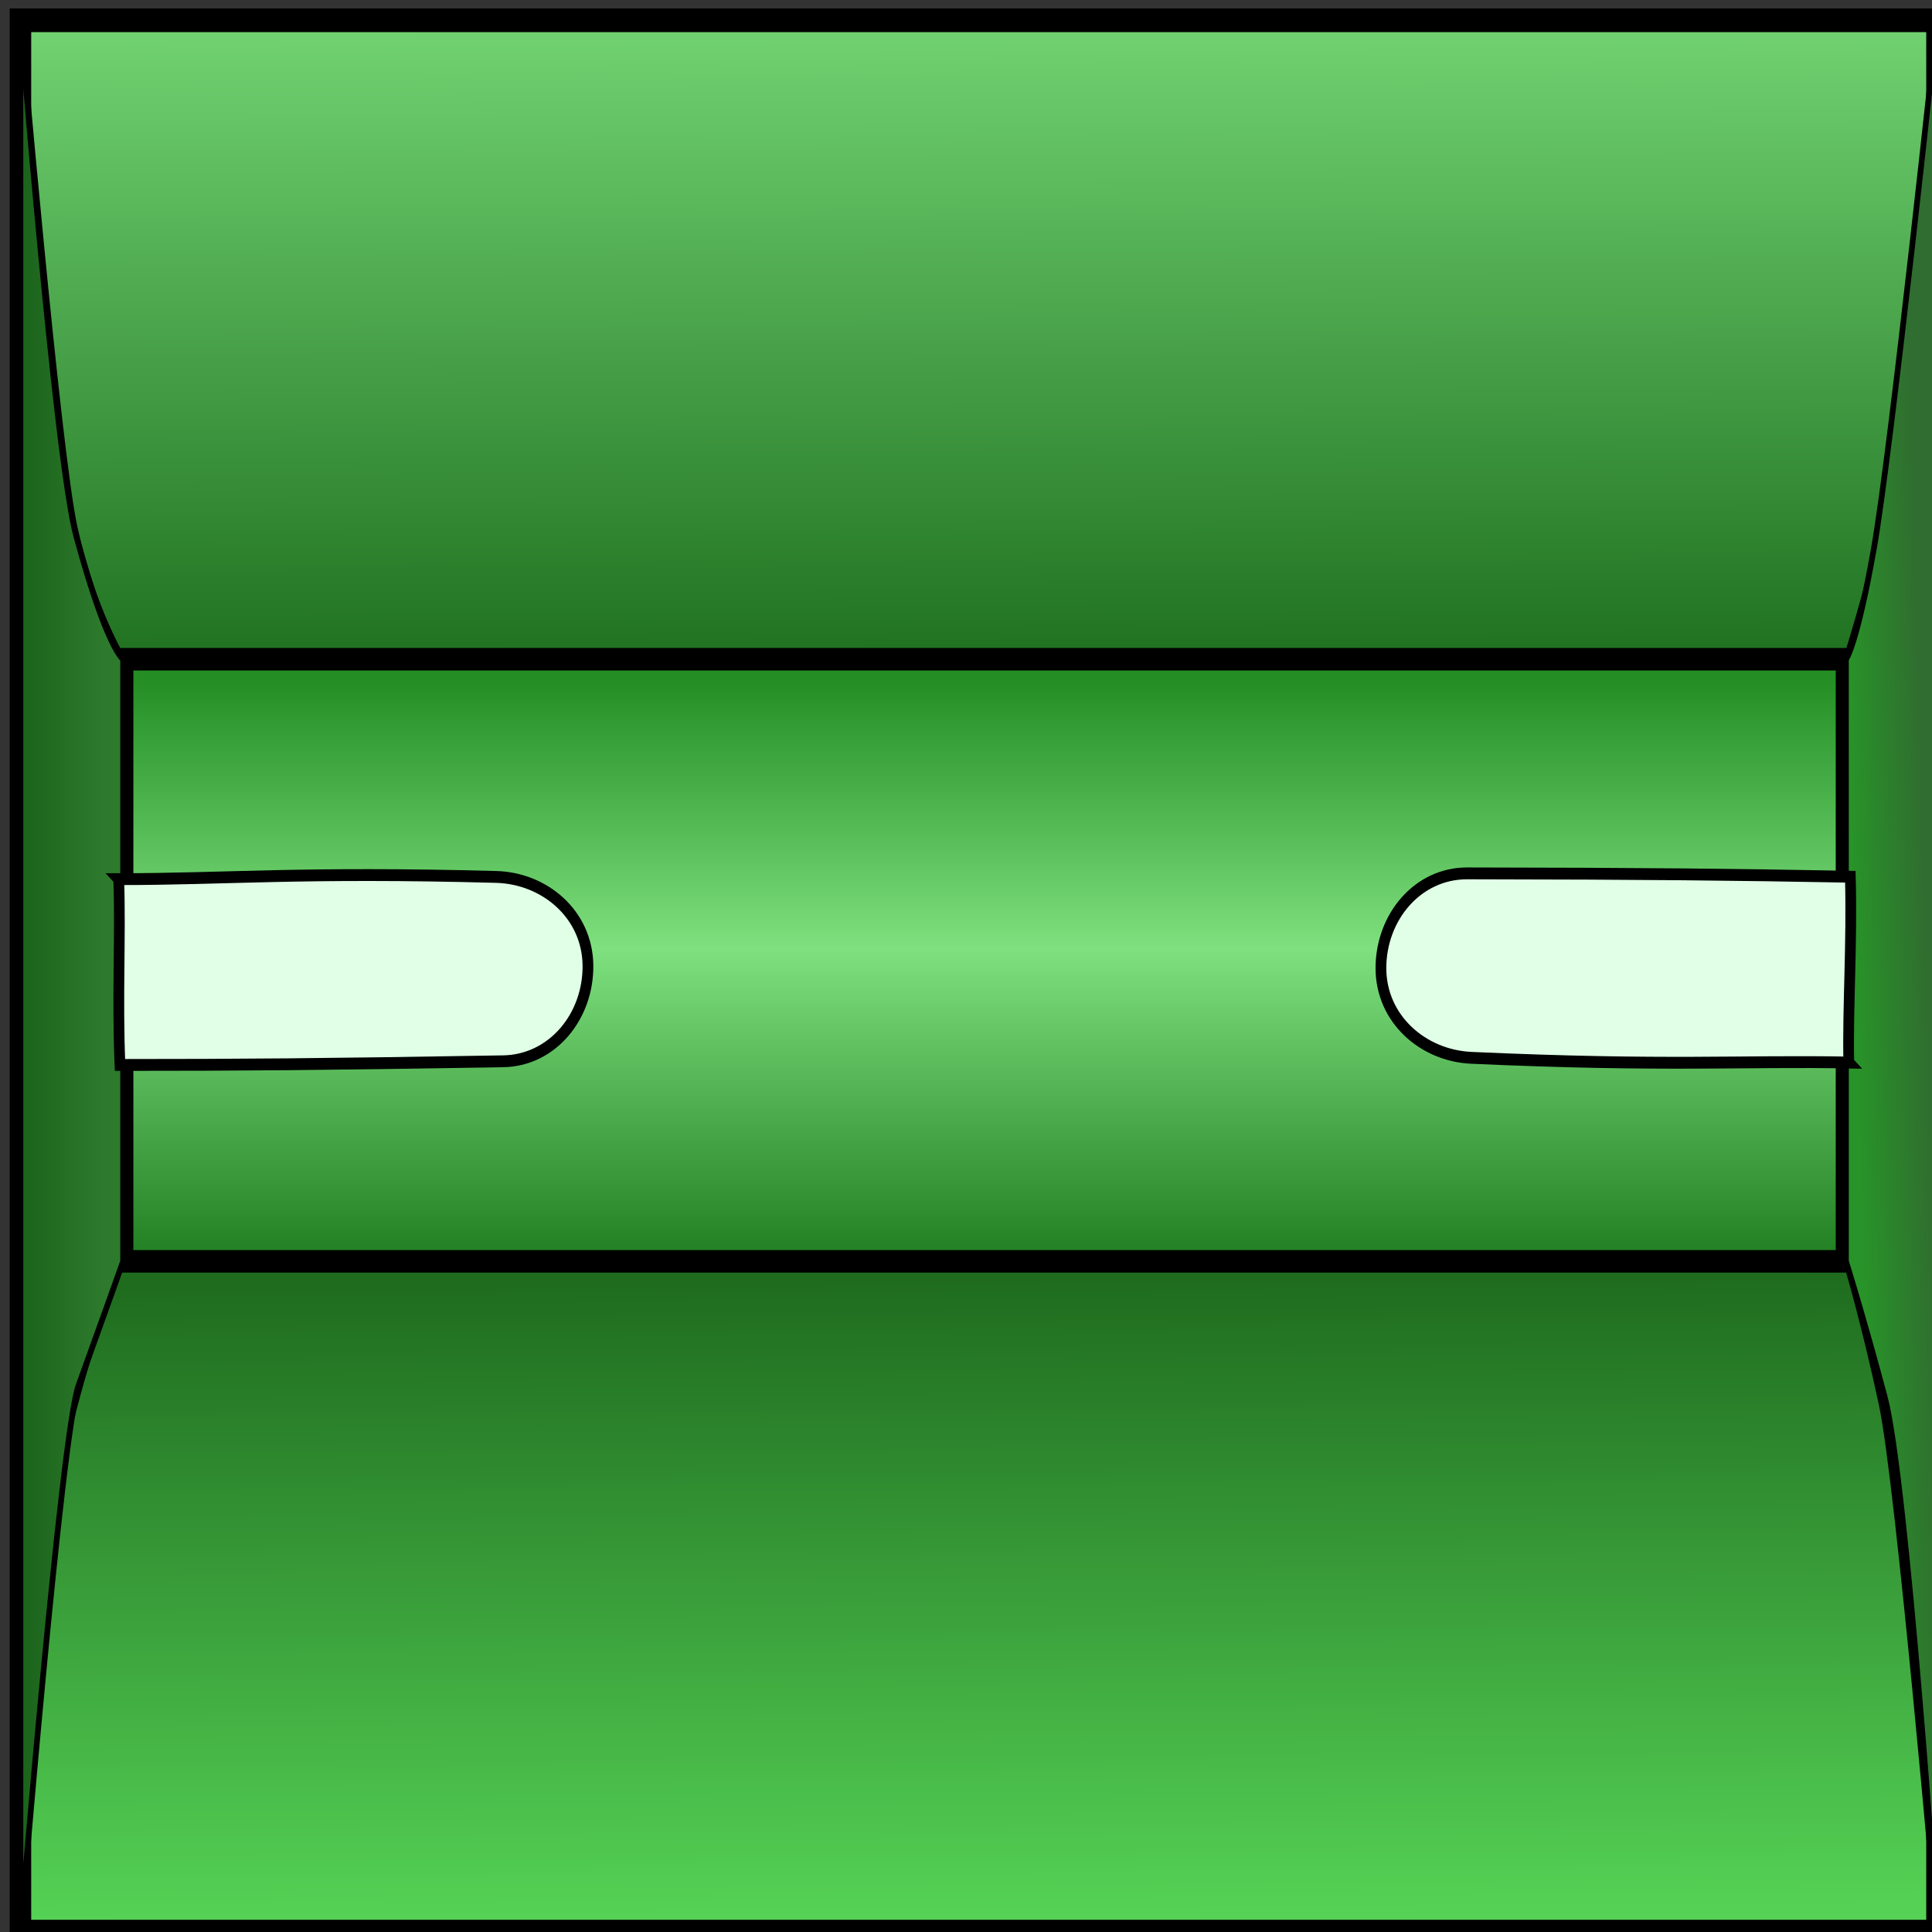 <?xml version="1.0" encoding="UTF-8" standalone="no"?>
<svg
   xmlns:osb="http://www.openswatchbook.org/uri/2009/osb"
   xmlns:dc="http://purl.org/dc/elements/1.1/"
   xmlns:cc="http://creativecommons.org/ns#"
   xmlns:rdf="http://www.w3.org/1999/02/22-rdf-syntax-ns#"
   xmlns:svg="http://www.w3.org/2000/svg"
   xmlns="http://www.w3.org/2000/svg"
   xmlns:xlink="http://www.w3.org/1999/xlink"
   xmlns:sodipodi="http://sodipodi.sourceforge.net/DTD/sodipodi-0.dtd"
   xmlns:inkscape="http://www.inkscape.org/namespaces/inkscape"
   width="32"
   height="32"
   viewBox="0 0 8.467 8.467"
   version="1.1"
   id="svg8"
   inkscape:version="1.0 (4035a4fb49, 2020-05-01)"
   sodipodi:docname="fader button green.svg">
  <rect x="0" y="0" width="8.467" height="8.467" fill="#333333" stroke="none"/>
  <defs
     id="defs2">
    <linearGradient
       id="linearGradient3075"
       inkscape:collect="always">
      <stop
         id="stop3071"
         offset="0"
         style="stop-color:#8888b9;stop-opacity:1" />
      <stop
         id="stop3073"
         offset="1"
         style="stop-color:#3a3b6d;stop-opacity:1" />
    </linearGradient>
    <linearGradient
       id="linearGradient2889"
       inkscape:collect="always">
      <stop
         id="stop2885"
         offset="0"
         style="stop-color:#8d8d8d;stop-opacity:1" />
      <stop
         id="stop2887"
         offset="1"
         style="stop-color:#3c3c3c;stop-opacity:1" />
    </linearGradient>
    <linearGradient
       inkscape:collect="always"
       id="linearGradient2855">
      <stop
         style="stop-color:#aaaaaa;stop-opacity:1"
         offset="0"
         id="stop2851" />
      <stop
         style="stop-color:#545454;stop-opacity:1"
         offset="1"
         id="stop2853" />
    </linearGradient>
    <linearGradient
       id="linearGradient2819"
       inkscape:collect="always">
      <stop
         id="stop2823"
         offset="0"
         style="stop-color:#646464;stop-opacity:1;" />
      <stop
         style="stop-color:#808080;stop-opacity:1"
         offset="0.459"
         id="stop2837" />
      <stop
         id="stop2825"
         offset="1"
         style="stop-color:#646464;stop-opacity:1" />
    </linearGradient>
    <linearGradient
       id="linearGradient871"
       osb:paint="solid">
      <stop
         style="stop-color:#000000;stop-opacity:1;"
         offset="0"
         id="stop869" />
    </linearGradient>
    <linearGradient
       inkscape:collect="always"
       xlink:href="#linearGradient2819"
       id="linearGradient2821"
       x1="60.33"
       y1="85.308"
       x2="60.33"
       y2="109.937"
       gradientUnits="userSpaceOnUse" />
    <linearGradient
       inkscape:collect="always"
       xlink:href="#linearGradient2855"
       id="linearGradient2857"
       x1="58.805"
       y1="58.034"
       x2="58.879"
       y2="83.946"
       gradientUnits="userSpaceOnUse" />
    <linearGradient
       gradientUnits="userSpaceOnUse"
       y2="83.946"
       x2="58.879"
       y1="58.034"
       x1="58.805"
       id="linearGradient2857-6"
       xlink:href="#linearGradient2889"
       inkscape:collect="always"
       gradientTransform="matrix(-1,0.003,-0.003,-1.03,122.647,196.944)" />
    <linearGradient
       inkscape:collect="always"
       xlink:href="#linearGradient3075"
       id="linearGradient3058"
       gradientUnits="userSpaceOnUse"
       x1="58.805"
       y1="58.034"
       x2="58.879"
       y2="83.946"
       gradientTransform="matrix(0.6,0,0,0.6,75.903,43.391)" />
    <linearGradient
       inkscape:collect="always"
       xlink:href="#linearGradient3452"
       id="linearGradient3875"
       gradientUnits="userSpaceOnUse"
       gradientTransform="matrix(-0.6,0.002,-0.002,-0.618,149.986,217.018)"
       x1="58.805"
       y1="58.034"
       x2="58.879"
       y2="83.946" />
    <linearGradient
       id="linearGradient3452"
       inkscape:collect="always">
      <stop
         id="stop3448"
         offset="0"
         style="stop-color:#55d255;stop-opacity:1" />
      <stop
         id="stop3450"
         offset="1"
         style="stop-color:#1f6c1f;stop-opacity:1" />
    </linearGradient>
    <linearGradient
       inkscape:collect="always"
       xlink:href="#linearGradient3438"
       id="linearGradient3877"
       gradientUnits="userSpaceOnUse"
       gradientTransform="matrix(0.6,0,0,0.6,76.398,98.851)"
       x1="58.805"
       y1="58.034"
       x2="58.879"
       y2="83.946" />
    <linearGradient
       inkscape:collect="always"
       id="linearGradient3438">
      <stop
         style="stop-color:#70d170;stop-opacity:1"
         offset="0"
         id="stop3434" />
      <stop
         style="stop-color:#217322;stop-opacity:1"
         offset="1"
         id="stop3436" />
    </linearGradient>
    <linearGradient
       inkscape:collect="always"
       xlink:href="#linearGradient3446"
       id="linearGradient3879"
       gradientUnits="userSpaceOnUse"
       gradientTransform="matrix(0.6,0,0,0.6,76.398,98.851)"
       x1="60.33"
       y1="85.308"
       x2="60.33"
       y2="109.937" />
    <linearGradient
       id="linearGradient3446"
       inkscape:collect="always">
      <stop
         id="stop3440"
         offset="0"
         style="stop-color:#248e24;stop-opacity:1" />
      <stop
         style="stop-color:#7ee07e;stop-opacity:1"
         offset="0.459"
         id="stop3442" />
      <stop
         id="stop3444"
         offset="1"
         style="stop-color:#207c20;stop-opacity:1" />
    </linearGradient>
    <linearGradient
       inkscape:collect="always"
       xlink:href="#linearGradient3464"
       id="linearGradient3881"
       gradientUnits="userSpaceOnUse"
       gradientTransform="matrix(0.6,0,0,0.6,76.398,98.851)"
       x1="16.853"
       y1="98.595"
       x2="20.587"
       y2="98.595" />
    <linearGradient
       inkscape:collect="always"
       id="linearGradient3464">
      <stop
         style="stop-color:#1c641c;stop-opacity:1"
         offset="0"
         id="stop3460" />
      <stop
         style="stop-color:#2d7a2d;stop-opacity:1"
         offset="1"
         id="stop3462" />
    </linearGradient>
    <linearGradient
       inkscape:collect="always"
       xlink:href="#linearGradient3458"
       id="linearGradient3883"
       gradientUnits="userSpaceOnUse"
       gradientTransform="matrix(0.6,0,0,0.6,76.398,98.851)"
       x1="105.423"
       y1="98.544"
       x2="102.085"
       y2="98.645" />
    <linearGradient
       inkscape:collect="always"
       id="linearGradient3458">
      <stop
         style="stop-color:#306d30;stop-opacity:1"
         offset="0"
         id="stop3454" />
      <stop
         style="stop-color:#289328;stop-opacity:1"
         offset="1"
         id="stop3456" />
    </linearGradient>
  </defs>
  <sodipodi:namedview
     showguides="false"
     units="px"
     id="base"
     pagecolor="#ffffff"
     bordercolor="#666666"
     borderopacity="1.0"
     inkscape:pageopacity="0.0"
     inkscape:pageshadow="2"
     inkscape:zoom="6.0833751"
     inkscape:cx="92.601884"
     inkscape:cy="50.109025"
     inkscape:document-units="px"
     inkscape:current-layer="layer6"
     inkscape:document-rotation="0"
     showgrid="false"
     inkscape:window-width="1823"
     inkscape:window-height="1051"
     inkscape:window-x="-9"
     inkscape:window-y="-9"
     inkscape:window-maximized="1" />
  <g
     inkscape:label="Layer 1"
     inkscape:groupmode="layer"
     id="layer1"
     style="display:inline" />
  <g
     inkscape:groupmode="layer"
     id="layer4"
     inkscape:label="bottom"
     style="display:inline" />
  <g
     inkscape:groupmode="layer"
     id="layer2"
     inkscape:label="mid" />
  <g
     inkscape:groupmode="layer"
     id="layer5"
     inkscape:label="sides" />
  <g
     inkscape:groupmode="layer"
     id="layer3"
     inkscape:label="top"
     style="display:inline;mix-blend-mode:normal" />
  <g
     inkscape:groupmode="layer"
     id="layer6"
     inkscape:label="white markers'"
     style="display:inline">
    <g
       transform="matrix(0.157,0,0,0.173,-13.475,-22.972)"
       id="g3520-1"
       style="display:inline">
      <path
         sodipodi:nodetypes="csccscc"
         id="path2847-3-5-0-8"
         d="m 139.897,181.576 c 0,0 -1.065,-11.192 -1.543,-13.218 -0.507,-2.146 -0.998,-3.618 -0.998,-3.618 H 89.266 c 0,0 -0.879,1.8 -1.52,4.258 -0.655,2.514 -1.345,12.721 -1.345,12.721 z"
         style="display:inline;mix-blend-mode:normal;fill:url(#linearGradient3875);fill-opacity:1;stroke:#000000;stroke-width:0.161px;stroke-linecap:butt;stroke-linejoin:miter;stroke-opacity:1" />
      <path
         style="display:inline;mix-blend-mode:normal;fill:none;stroke:#000000;stroke-width:0.159px;stroke-linecap:butt;stroke-linejoin:miter;stroke-opacity:1"
         d="M 99.346,153.785 Z"
         id="path844-8-2-9" />
      <path
         style="display:inline;mix-blend-mode:normal;fill:url(#linearGradient3877);fill-opacity:1;stroke:#000000;stroke-width:0.159px;stroke-linecap:butt;stroke-linejoin:miter;stroke-opacity:1"
         d="m 86.399,133.3 c 0,0 1.037,10.873 1.51,12.841 0.501,2.085 1.356,3.344 1.356,3.344 h 48.09 c 0,0 0.518,-1.45 1.165,-3.835 0.662,-2.44 1.377,-12.351 1.377,-12.351 z"
         id="path2847-6-9-0"
         sodipodi:nodetypes="csccscc" />
      <path
         style="display:inline;mix-blend-mode:normal;fill:none;stroke:#000000;stroke-width:0.159px;stroke-linecap:butt;stroke-linejoin:miter;stroke-opacity:1"
         d="m 86.399,133.3 v 48.419"
         id="path2891-8-8-6" />
      <path
         style="display:inline;mix-blend-mode:normal;fill:none;stroke:#000000;stroke-width:0.159px;stroke-linecap:butt;stroke-linejoin:miter;stroke-opacity:1"
         d="M 89.266,164.739 V 149.486"
         id="path2895-9-1-7" />
      <rect
         style="display:inline;fill:none;fill-rule:evenodd;stroke:#000000;stroke-width:0.6;stroke-miterlimit:4;stroke-dasharray:none;stroke-opacity:1"
         id="rect10-3-7-1"
         width="53.498"
         height="48.419"
         x="86.399"
         y="133.3" />
      <rect
         style="display:inline;mix-blend-mode:normal;fill:url(#linearGradient3879);fill-opacity:1;stroke:#000000;stroke-width:0.57;stroke-miterlimit:4;stroke-dasharray:none;stroke-opacity:1"
         id="rect835-7-27-3"
         width="48.09"
         height="15.253"
         x="89.266"
         y="149.486"
         ry="0" />
      <path
         style="display:inline;mix-blend-mode:normal;fill:url(#linearGradient3881);fill-opacity:1;stroke:#000000;stroke-width:0.159px;stroke-linecap:butt;stroke-linejoin:miter;stroke-opacity:1"
         d="m 86.399,133.3 v 48.419 c 0,0 1.14,-12.63 1.624,-13.841 0.484,-1.211 1.242,-3.139 1.242,-3.139 v -15.253 c 0,0 -0.456,-0.269 -1.307,-3.116 -0.582,-1.947 -1.56,-13.069 -1.56,-13.069 z"
         id="path2899-3-2-7"
         sodipodi:nodetypes="ccsccsc" />
      <path
         style="fill:url(#linearGradient3883);fill-opacity:1;stroke:#000000;stroke-width:0.159px;stroke-linecap:butt;stroke-linejoin:miter;stroke-opacity:1"
         d="m 139.898,133.3 -0.001,48.275 c 0,0 -0.852,-11.336 -1.459,-13.4 -0.607,-2.064 -1.082,-3.437 -1.082,-3.437 v -15.253 c 0,0 0.293,-0.311 0.779,-2.799 0.486,-2.489 1.764,-13.386 1.764,-13.386 z"
         id="path2910-5-9-6" />
      <path
         style="display:inline;mix-blend-mode:normal;fill:#e0ffe6;fill-opacity:1;stroke:#000000;stroke-width:0.3;stroke-linecap:butt;stroke-linejoin:miter;stroke-miterlimit:4;stroke-dasharray:none;stroke-opacity:1"
         d="m 89.141,155.057 c 2.97,0.002 5.085,-0.189 10.538,-0.056 1.356,0.033 2.541,0.946 2.561,2.233 0.02,1.286 -0.98,2.416 -2.366,2.437 -5.174,0.079 -7.309,0.092 -10.697,0.093 -0.08,-1.681 0.021,-3.314 -0.035,-4.706 z"
         id="path2811-0-1-3"
         sodipodi:nodetypes="cszscc" />
      <use
         x="0"
         y="0"
         xlink:href="#path2811-0-1-3"
         id="use2843-1-5-8"
         transform="rotate(-179.047,113.308,157.179)"
         width="100%"
         height="100%" />
    </g>
  </g>
</svg>
